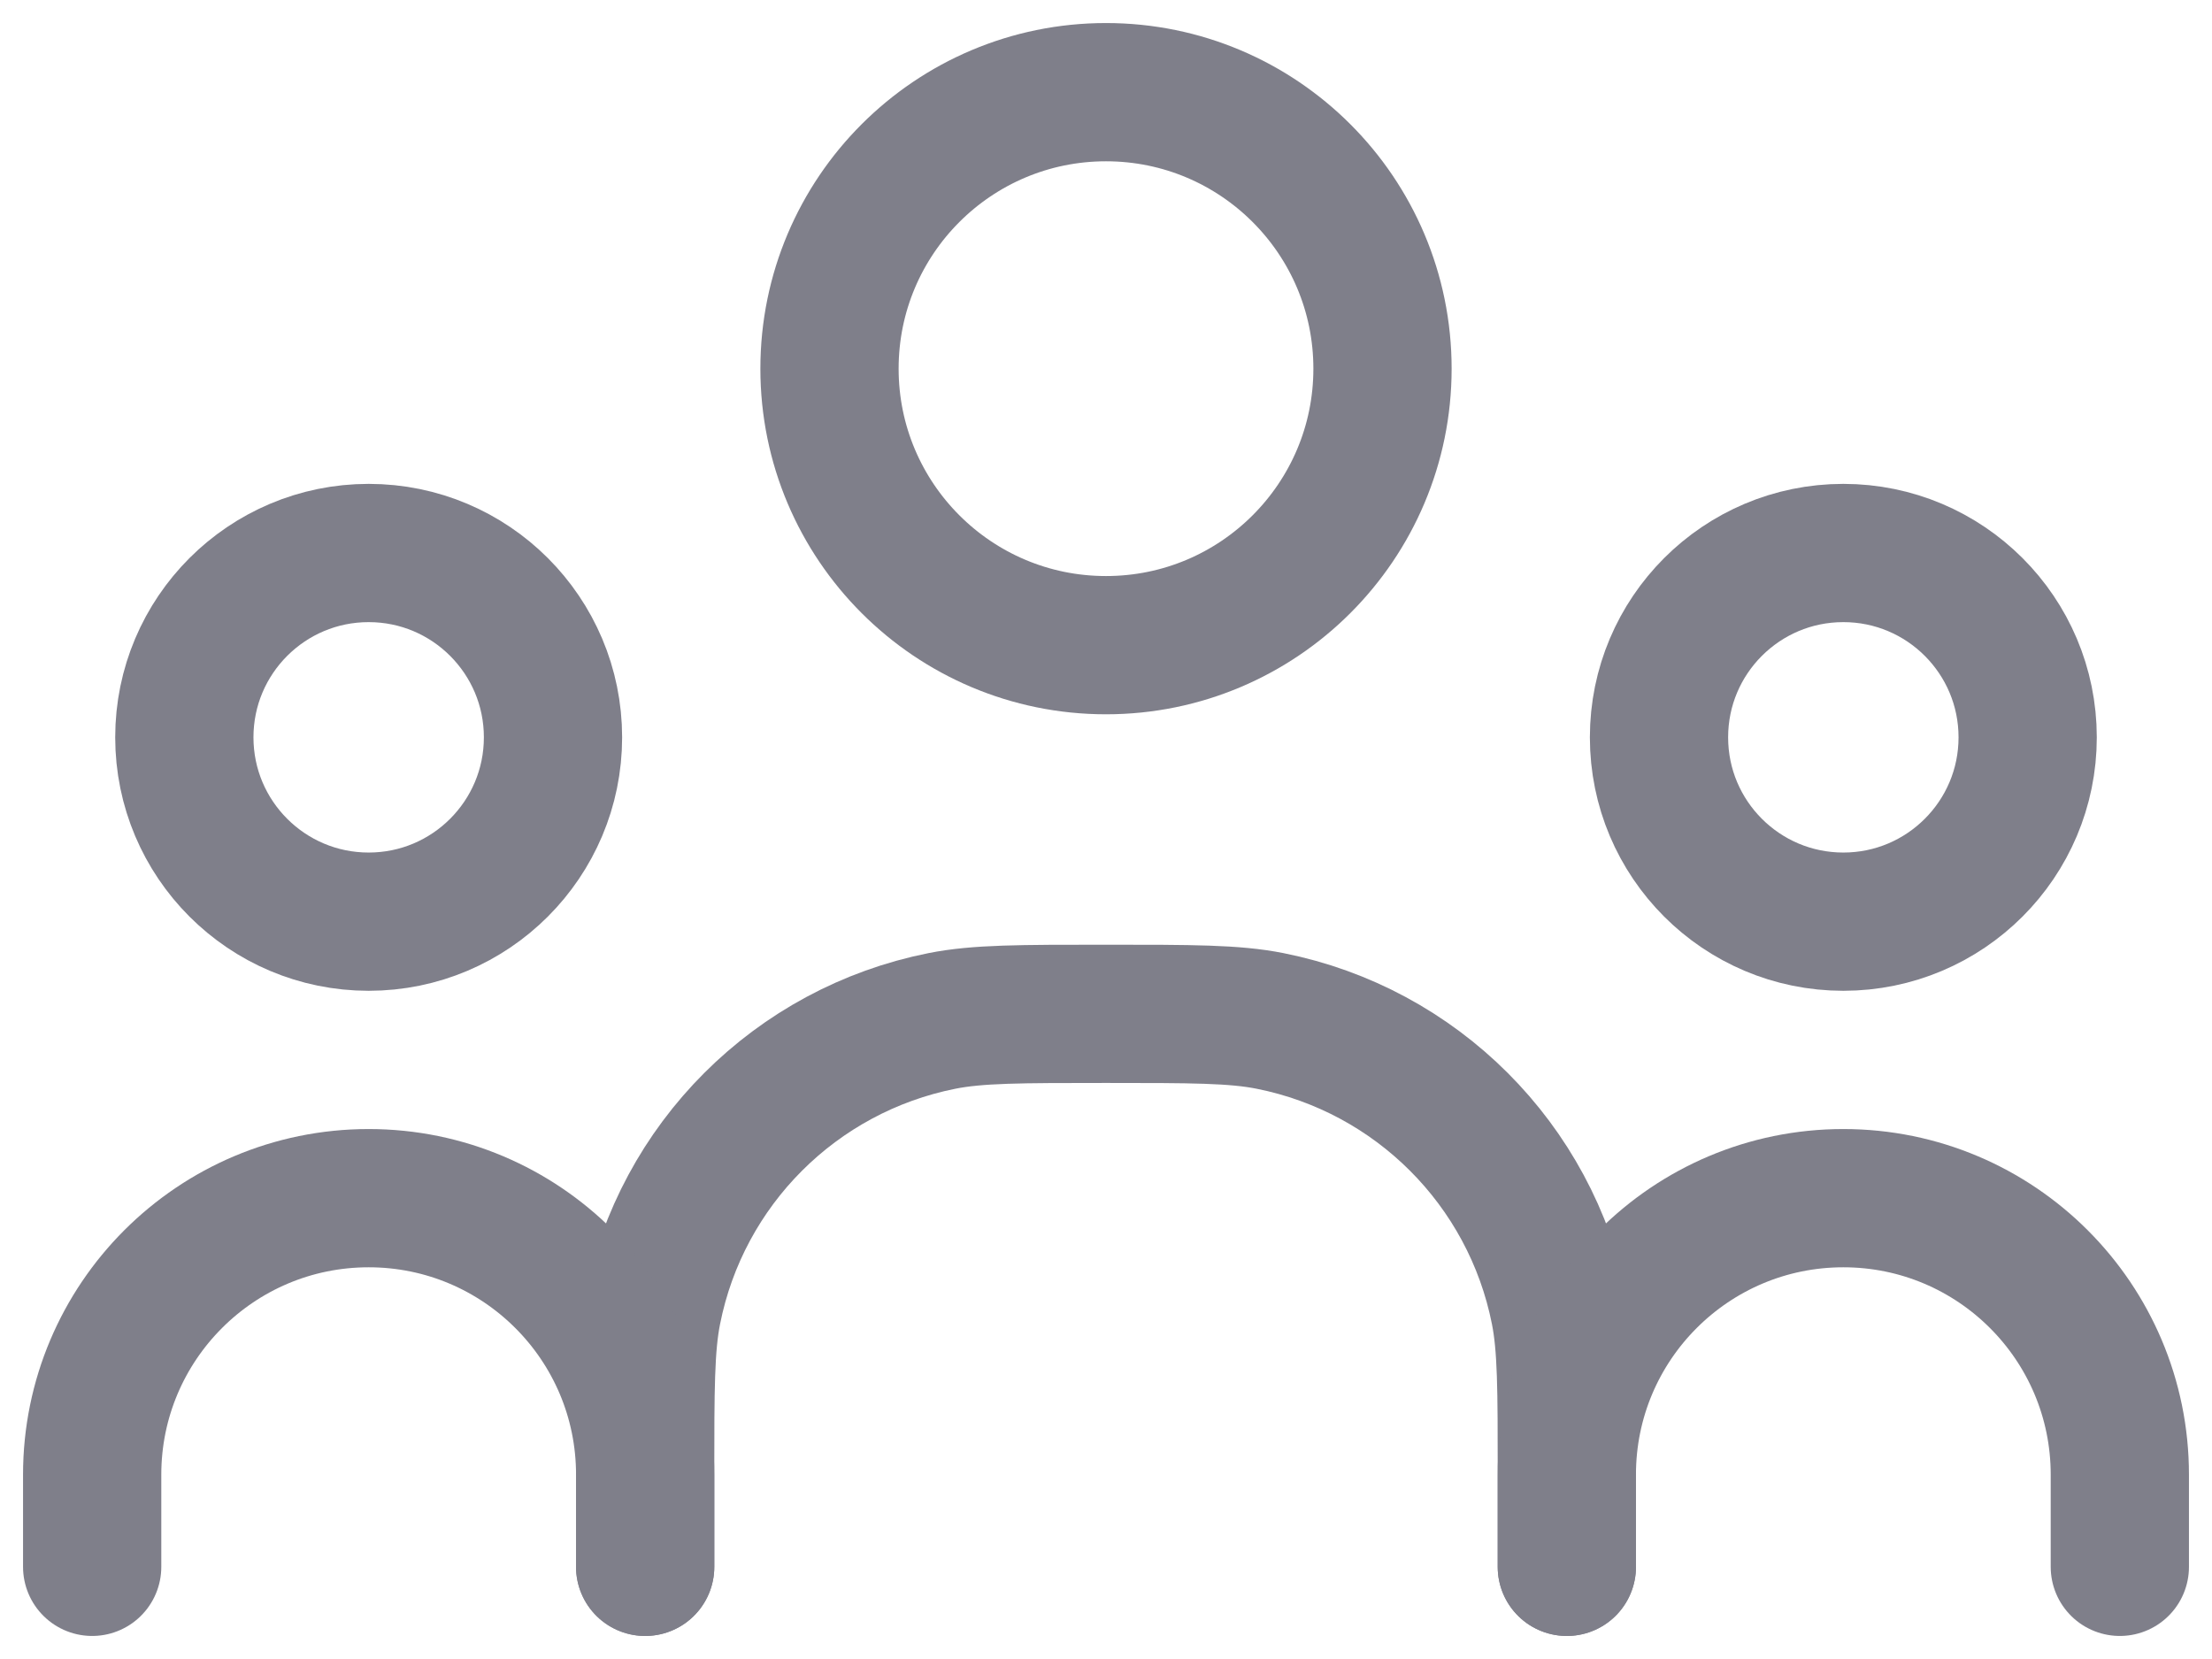 <svg width="24" height="18" viewBox="0 0 24 18" fill="none" xmlns="http://www.w3.org/2000/svg">
<g clip-path="url(#clip0_858_23453)">
<path d="M7 17V16C7 15.071 7 14.606 7.077 14.22C7.392 12.633 8.633 11.393 10.22 11.077C10.606 11 11.071 11 12 11V11C12.929 11 13.394 11 13.78 11.077C15.367 11.393 16.608 12.633 16.923 14.22C17 14.606 17 15.071 17 16V17" stroke="#7F7F8A" stroke-width="1.5" stroke-linecap="round" stroke-linejoin="round"/>
<circle cx="12" cy="4" r="3" stroke="#7F7F8A" stroke-width="1.5"/>
<path d="M1 17V16C1 14.343 2.343 13 4 13V13C5.657 13 7 14.343 7 16V17" stroke="#7F7F8A" stroke-width="1.5" stroke-linecap="round" stroke-linejoin="round"/>
<circle cx="4" cy="8" r="2" stroke="#7F7F8A" stroke-width="1.5"/>
<path d="M17 17V16C17 14.343 18.343 13 20 13V13C21.657 13 23 14.343 23 16V17" stroke="#7F7F8A" stroke-width="1.5" stroke-linecap="round" stroke-linejoin="round"/>
<circle cx="20" cy="8" r="2" stroke="#7F7F8A" stroke-width="1.5"/>
</g>
<defs>
<clipPath id="clip0_858_23453">
<rect width="24" height="18" fill="white"/>
</clipPath>
</defs>
</svg>
